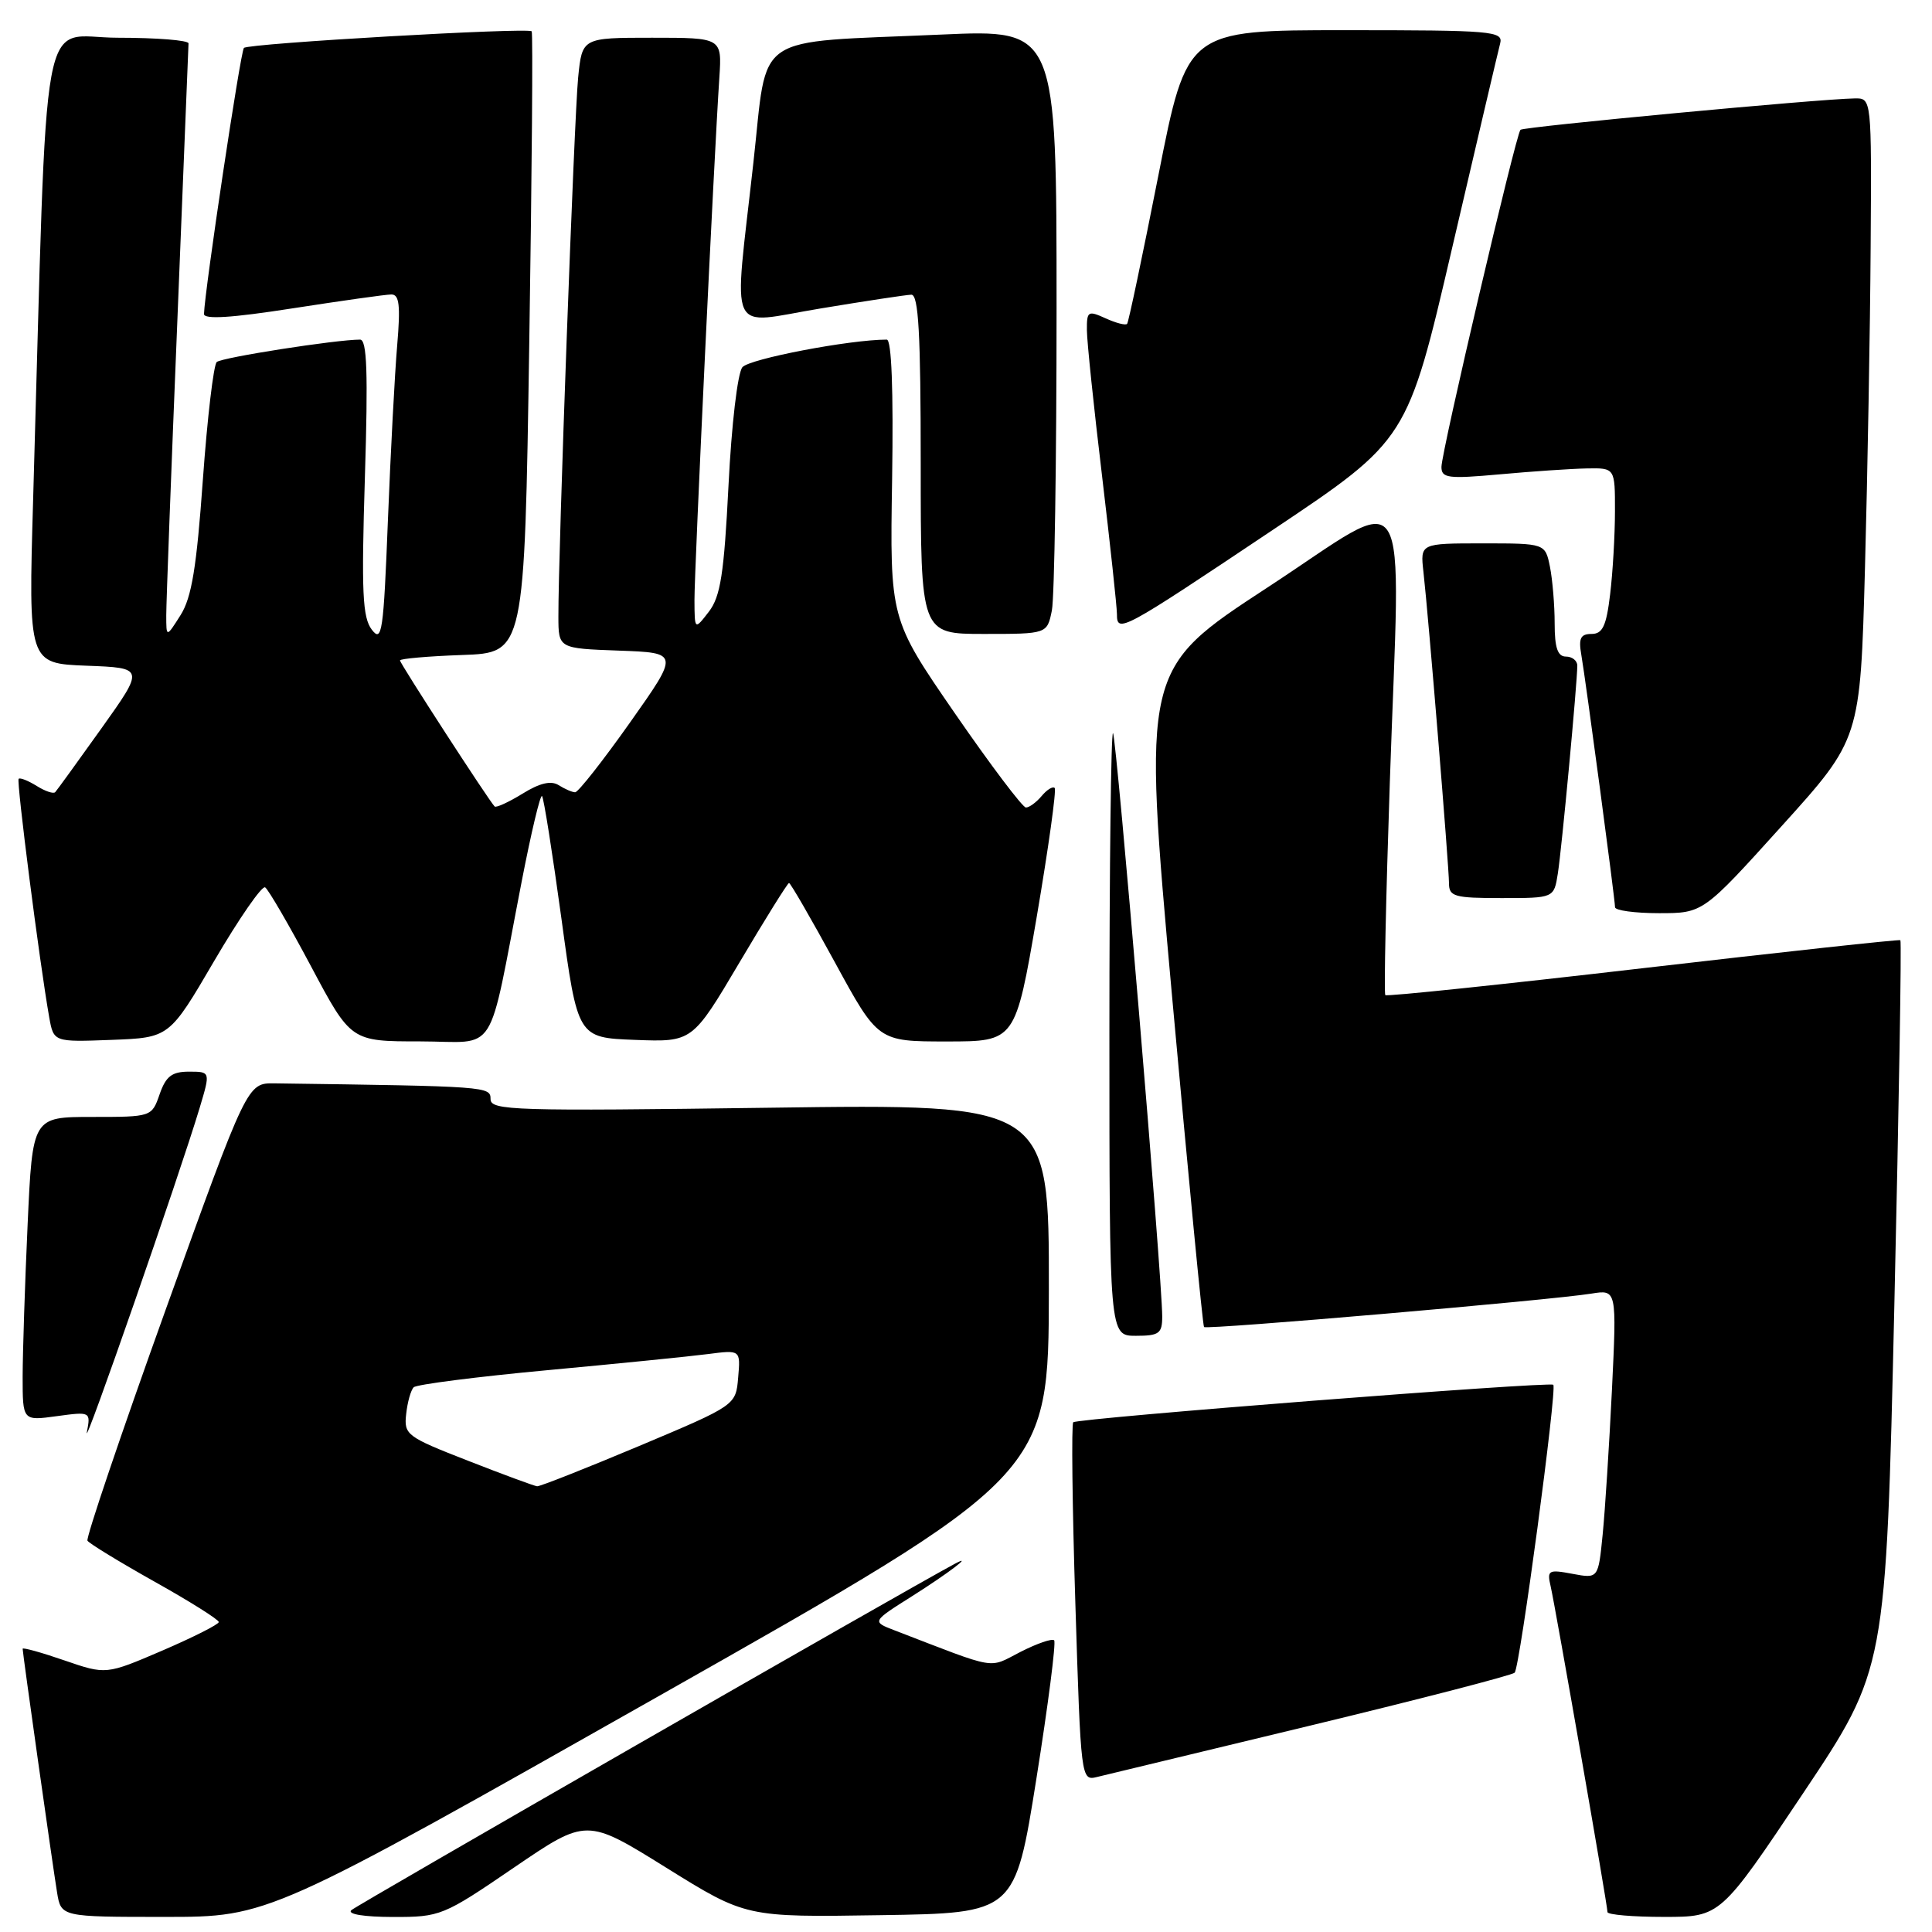 <?xml version="1.0" encoding="UTF-8" standalone="no"?>
<!DOCTYPE svg PUBLIC "-//W3C//DTD SVG 1.1//EN" "http://www.w3.org/Graphics/SVG/1.1/DTD/svg11.dtd" >
<svg xmlns="http://www.w3.org/2000/svg" xmlns:xlink="http://www.w3.org/1999/xlink" version="1.1" viewBox="0 0 256 256">
 <g >
 <path fill="currentColor"
d=" M 87.27 224.75 C 138.95 195.50 138.95 195.50 138.98 170.89 C 139.00 146.27 139.00 146.27 102.00 146.78 C 68.13 147.24 65.00 147.15 65.00 145.64 C 65.00 143.96 64.67 143.94 36.38 143.55 C 32.76 143.50 32.76 143.50 21.97 173.49 C 16.04 189.99 11.37 203.79 11.59 204.15 C 11.82 204.52 15.83 206.97 20.50 209.59 C 25.18 212.21 28.99 214.61 28.99 214.93 C 28.98 215.24 25.62 216.94 21.51 218.71 C 14.05 221.91 14.05 221.91 8.53 220.01 C 5.49 218.96 3.00 218.27 3.00 218.47 C 3.00 219.04 6.96 247.08 7.56 250.75 C 8.09 254.00 8.09 254.00 21.84 254.00 C 35.60 254.00 35.60 254.00 87.27 224.75 Z  M 68.11 247.46 C 77.72 240.91 77.72 240.91 88.28 247.48 C 98.84 254.05 98.84 254.05 116.67 253.77 C 134.49 253.50 134.49 253.50 137.33 235.67 C 138.89 225.86 139.95 217.62 139.68 217.35 C 139.41 217.08 137.41 217.77 135.23 218.88 C 130.86 221.11 132.44 221.38 118.51 216.02 C 115.52 214.87 115.52 214.87 120.86 211.50 C 125.58 208.52 129.22 205.76 126.50 207.22 C 119.83 210.79 47.25 252.46 46.55 253.11 C 45.99 253.64 48.24 254.00 52.05 254.01 C 58.35 254.02 58.72 253.87 68.11 247.46 Z  M 238.94 237.59 C 249.90 221.19 249.90 221.19 251.01 172.99 C 251.62 146.48 251.98 124.69 251.81 124.58 C 251.64 124.46 236.29 126.13 217.69 128.29 C 199.10 130.45 183.74 132.06 183.56 131.86 C 183.37 131.66 183.64 118.95 184.16 103.62 C 185.56 62.05 187.47 65.09 167.94 77.85 C 151.39 88.67 151.39 88.67 155.31 132.08 C 157.47 155.96 159.37 175.65 159.54 175.84 C 159.88 176.22 205.52 172.28 210.87 171.41 C 214.23 170.87 214.23 170.87 213.59 184.18 C 213.23 191.51 212.68 200.13 212.36 203.34 C 211.78 209.18 211.78 209.18 208.36 208.54 C 205.17 207.94 204.97 208.06 205.47 210.20 C 206.11 213.00 213.00 252.45 213.00 253.36 C 213.00 253.71 216.37 254.00 220.49 254.00 C 227.97 254.00 227.97 254.00 238.94 237.59 Z  M 173.78 228.61 C 188.24 225.12 200.35 221.98 200.70 221.64 C 201.39 220.95 206.34 184.01 205.82 183.49 C 205.36 183.03 142.75 187.92 142.21 188.46 C 141.96 188.71 142.08 199.50 142.49 212.45 C 143.22 235.82 143.24 235.98 145.36 235.46 C 146.54 235.18 159.33 232.10 173.78 228.61 Z  M 26.47 146.75 C 27.89 142.00 27.89 142.00 25.04 142.00 C 22.78 142.00 21.98 142.61 21.15 145.00 C 20.11 147.99 20.08 148.00 12.21 148.00 C 4.31 148.00 4.31 148.00 3.66 162.25 C 3.30 170.09 3.01 179.15 3.00 182.39 C 3.00 188.27 3.00 188.27 7.51 187.65 C 12.00 187.04 12.03 187.05 11.51 189.77 C 10.98 192.50 23.78 155.72 26.47 146.75 Z  M 154.00 174.45 C 154.00 169.37 147.95 97.62 147.48 97.15 C 147.22 96.88 147.00 114.74 147.00 136.83 C 147.00 177.00 147.00 177.00 150.50 177.00 C 153.59 177.00 154.00 176.70 154.00 174.45 Z  M 28.40 127.30 C 31.68 121.70 34.71 117.32 35.13 117.58 C 35.55 117.84 38.28 122.54 41.20 128.02 C 46.50 137.99 46.50 137.99 55.67 137.99 C 66.13 138.00 64.52 140.54 69.13 116.78 C 70.38 110.34 71.59 105.25 71.82 105.48 C 72.05 105.71 73.20 113.01 74.39 121.70 C 76.54 137.50 76.54 137.50 84.14 137.79 C 91.74 138.08 91.74 138.08 97.98 127.54 C 101.41 121.74 104.37 117.00 104.55 117.00 C 104.74 117.00 107.47 121.72 110.62 127.50 C 116.34 138.00 116.34 138.00 125.44 138.00 C 134.54 138.00 134.54 138.00 137.38 121.44 C 138.93 112.33 140.00 104.67 139.75 104.41 C 139.49 104.16 138.72 104.64 138.02 105.48 C 137.32 106.31 136.39 107.00 135.94 107.00 C 135.50 107.00 131.26 101.38 126.52 94.51 C 117.91 82.01 117.91 82.01 118.21 63.51 C 118.39 51.64 118.14 45.00 117.50 45.00 C 112.60 45.00 99.27 47.55 98.37 48.66 C 97.73 49.44 96.93 56.30 96.53 64.33 C 95.94 76.04 95.47 79.04 93.93 81.05 C 92.04 83.50 92.04 83.50 92.02 79.52 C 92.00 75.72 94.59 21.23 95.32 10.25 C 95.66 5.00 95.66 5.00 86.40 5.00 C 77.14 5.00 77.14 5.00 76.61 10.25 C 76.09 15.38 73.96 73.37 73.99 81.71 C 74.00 85.92 74.00 85.92 82.01 86.21 C 90.01 86.50 90.01 86.50 83.47 95.75 C 79.87 100.84 76.60 104.99 76.21 104.98 C 75.82 104.98 74.84 104.55 74.03 104.04 C 73.02 103.40 71.52 103.75 69.23 105.17 C 67.39 106.30 65.73 107.06 65.54 106.86 C 64.77 106.08 53.00 87.92 53.00 87.51 C 53.00 87.28 56.71 86.95 61.25 86.79 C 69.50 86.50 69.50 86.50 70.13 45.50 C 70.48 22.95 70.63 4.34 70.45 4.15 C 69.97 3.62 32.91 5.75 32.32 6.35 C 31.87 6.80 27.12 38.49 27.03 41.60 C 27.01 42.35 30.68 42.12 38.75 40.86 C 45.21 39.86 51.11 39.02 51.85 39.02 C 52.91 39.00 53.08 40.46 52.63 45.75 C 52.31 49.46 51.76 59.90 51.40 68.94 C 50.82 83.76 50.61 85.19 49.27 83.44 C 48.03 81.82 47.88 78.47 48.35 63.25 C 48.78 49.34 48.63 45.00 47.71 45.00 C 44.55 45.00 29.41 47.36 28.72 47.97 C 28.30 48.34 27.47 55.37 26.88 63.58 C 26.05 75.17 25.40 79.17 23.93 81.50 C 22.03 84.50 22.03 84.50 22.03 81.50 C 22.03 79.85 22.69 62.30 23.50 42.50 C 24.30 22.70 24.97 6.16 24.98 5.75 C 24.99 5.34 20.78 5.00 15.62 5.00 C 5.12 5.00 6.35 -1.69 4.39 66.21 C 3.76 87.91 3.76 87.91 11.46 88.21 C 19.15 88.50 19.15 88.50 13.45 96.50 C 10.31 100.90 7.55 104.71 7.32 104.96 C 7.10 105.22 5.99 104.85 4.86 104.14 C 3.73 103.44 2.65 103.01 2.47 103.20 C 2.16 103.51 5.23 127.48 6.52 134.79 C 7.11 138.08 7.11 138.08 14.77 137.79 C 22.44 137.50 22.44 137.50 28.40 127.30 Z  M 236.08 109.46 C 246.50 97.93 246.50 97.93 247.12 75.21 C 247.46 62.72 247.80 43.61 247.87 32.75 C 248.00 13.00 248.00 13.00 245.75 13.04 C 241.05 13.11 201.87 16.79 201.47 17.20 C 200.86 17.81 191.00 59.87 191.00 61.87 C 191.00 63.36 191.87 63.47 198.75 62.85 C 203.01 62.46 208.19 62.11 210.25 62.07 C 214.00 62.00 214.00 62.00 213.99 67.75 C 213.99 70.91 213.70 75.86 213.35 78.75 C 212.85 82.95 212.35 84.00 210.89 84.00 C 209.43 84.00 209.15 84.58 209.53 86.75 C 210.14 90.31 214.00 119.17 214.00 120.21 C 214.00 120.64 216.62 121.00 219.83 121.00 C 225.66 121.00 225.66 121.00 236.08 109.46 Z  M 206.42 115.75 C 206.94 112.48 209.00 90.43 209.00 88.20 C 209.00 87.54 208.32 87.00 207.50 87.00 C 206.40 87.00 206.00 85.85 206.00 82.62 C 206.00 80.22 205.72 76.84 205.38 75.12 C 204.75 72.00 204.75 72.00 196.47 72.00 C 188.19 72.00 188.19 72.00 188.61 75.75 C 189.27 81.54 192.00 114.86 192.00 117.05 C 192.00 118.80 192.73 119.00 198.95 119.00 C 205.91 119.00 205.91 119.00 206.42 115.75 Z  M 139.38 80.88 C 139.72 79.16 140.00 61.13 140.00 40.82 C 140.00 3.90 140.00 3.90 124.75 4.58 C 99.36 5.71 101.78 4.06 99.83 21.53 C 97.21 45.18 96.17 42.94 108.75 40.87 C 114.66 39.89 120.06 39.07 120.75 39.05 C 121.71 39.01 122.00 44.14 122.00 61.50 C 122.00 84.00 122.00 84.00 130.38 84.00 C 138.75 84.00 138.75 84.00 139.38 80.88 Z  M 168.69 70.19 C 186.50 58.27 186.50 58.27 192.41 32.88 C 195.66 18.92 198.53 6.71 198.78 5.75 C 199.20 4.12 197.74 4.00 178.25 4.00 C 157.28 4.00 157.28 4.00 153.49 23.25 C 151.40 33.84 149.54 42.69 149.35 42.91 C 149.16 43.14 147.88 42.81 146.50 42.18 C 144.16 41.12 144.00 41.22 144.02 43.77 C 144.03 45.27 144.93 53.92 146.02 63.00 C 147.10 72.08 147.99 80.34 148.00 81.36 C 148.00 83.96 148.55 83.67 168.69 70.19 Z  M 62.00 193.55 C 53.87 190.38 53.51 190.11 53.82 187.37 C 53.99 185.79 54.44 184.19 54.82 183.82 C 55.19 183.45 63.15 182.43 72.50 181.56 C 81.85 180.69 91.44 179.73 93.81 179.42 C 98.13 178.86 98.13 178.86 97.81 182.54 C 97.50 186.21 97.50 186.21 84.67 191.61 C 77.62 194.57 71.55 196.97 71.17 196.94 C 70.80 196.90 66.67 195.38 62.00 193.55 Z "/>
</g>
</svg>